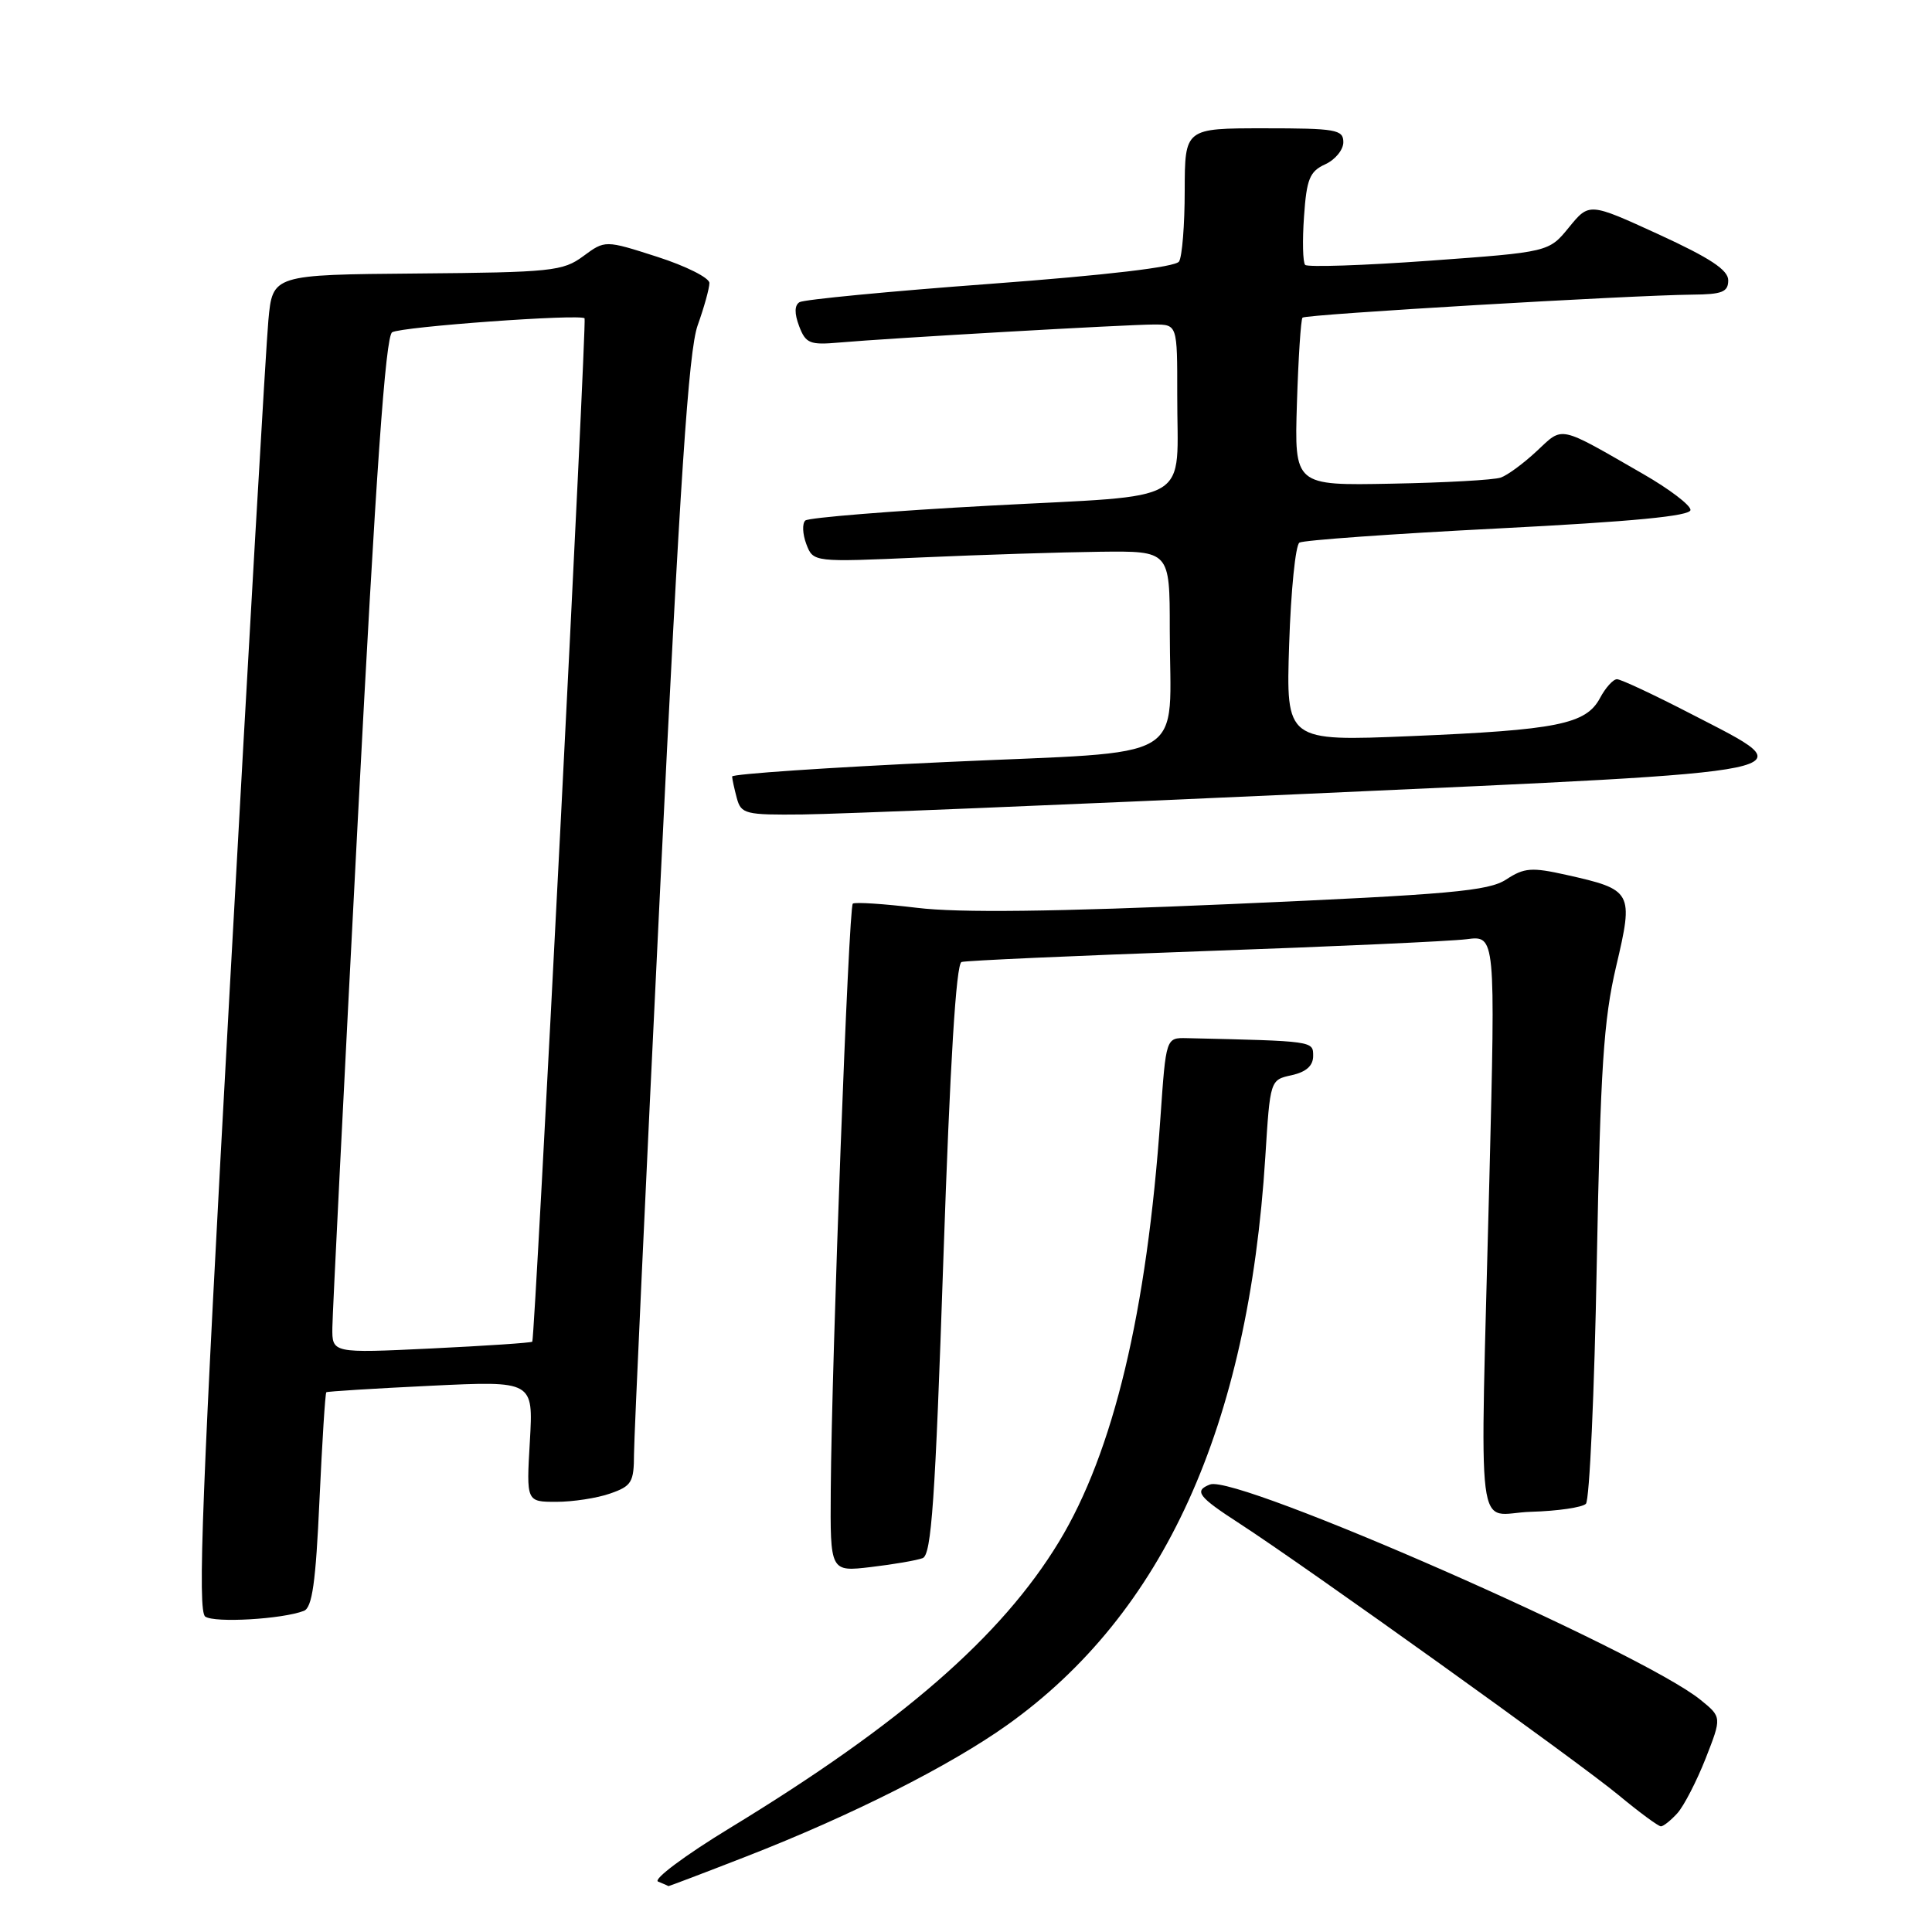 <?xml version="1.0" encoding="UTF-8" standalone="no"?>
<!DOCTYPE svg PUBLIC "-//W3C//DTD SVG 1.1//EN" "http://www.w3.org/Graphics/SVG/1.1/DTD/svg11.dtd" >
<svg xmlns="http://www.w3.org/2000/svg" xmlns:xlink="http://www.w3.org/1999/xlink" version="1.1" viewBox="0 0 256 256">
 <g >
 <path fill="currentColor"
d=" M 98.92 245.98 C 112.81 240.57 125.87 233.98 133.49 228.55 C 154.21 213.76 165.41 189.09 167.66 153.30 C 168.30 143.09 168.30 143.09 171.15 142.47 C 173.08 142.04 174.00 141.22 174.00 139.92 C 174.00 137.93 174.11 137.95 157.25 137.56 C 154.50 137.50 154.50 137.50 153.77 148.00 C 151.98 173.83 147.53 192.42 140.31 204.31 C 132.69 216.86 119.42 228.40 96.70 242.23 C 90.75 245.85 86.49 249.04 87.20 249.32 C 87.92 249.61 88.53 249.88 88.56 249.92 C 88.59 249.96 93.25 248.19 98.92 245.98 Z  M 222.27 240.25 C 223.13 239.29 224.81 236.03 226.00 233.02 C 228.15 227.53 228.15 227.53 225.33 225.24 C 217.52 218.89 163.89 195.34 160.34 196.70 C 158.16 197.54 158.75 198.32 164.27 201.89 C 173.11 207.63 209.21 233.49 214.48 237.87 C 217.22 240.14 219.74 242.00 220.08 242.00 C 220.41 242.00 221.40 241.21 222.27 240.25 Z  M 40.26 213.45 C 41.37 213.03 41.84 209.68 42.33 198.80 C 42.69 191.04 43.09 184.60 43.24 184.48 C 43.38 184.37 49.61 183.98 57.09 183.62 C 70.67 182.97 70.67 182.97 70.21 190.98 C 69.74 199.00 69.74 199.00 73.72 199.00 C 75.91 199.00 79.12 198.51 80.85 197.90 C 83.70 196.91 84.00 196.41 84.01 192.65 C 84.02 190.37 85.57 156.78 87.46 118.00 C 90.10 63.62 91.24 46.50 92.44 43.12 C 93.30 40.72 94.00 38.19 94.00 37.50 C 94.00 36.81 90.89 35.25 87.09 34.03 C 80.18 31.81 80.18 31.81 77.29 33.94 C 74.60 35.93 73.10 36.09 55.26 36.24 C 36.12 36.40 36.12 36.40 35.56 42.45 C 35.25 45.78 32.95 85.59 30.45 130.91 C 26.75 197.95 26.15 213.49 27.20 214.21 C 28.47 215.07 37.39 214.55 40.26 213.45 Z  M 122.26 206.46 C 123.42 206.01 123.92 198.86 125.00 166.86 C 125.89 140.74 126.69 127.70 127.41 127.47 C 128.01 127.28 142.45 126.64 159.50 126.03 C 176.55 125.43 192.22 124.72 194.33 124.45 C 198.16 123.95 198.16 123.95 197.35 156.23 C 196.10 206.04 195.41 200.53 202.88 200.32 C 206.39 200.22 209.66 199.74 210.14 199.26 C 210.62 198.78 211.27 184.47 211.58 167.45 C 212.07 141.45 212.48 135.15 214.15 128.04 C 216.48 118.15 216.33 117.89 207.52 115.92 C 202.96 114.90 201.97 114.97 199.59 116.53 C 197.24 118.07 192.21 118.52 163.18 119.79 C 139.61 120.82 127.10 120.97 121.50 120.29 C 117.10 119.76 113.28 119.51 113.00 119.74 C 112.45 120.20 110.21 179.92 110.08 197.39 C 110.00 208.28 110.00 208.28 115.41 207.64 C 118.39 207.29 121.47 206.76 122.26 206.46 Z  M 173.49 105.17 C 241.38 102.10 239.40 102.51 224.14 94.63 C 219.21 92.08 214.77 90.00 214.26 90.00 C 213.75 90.00 212.73 91.13 212.00 92.51 C 210.14 95.97 206.33 96.73 186.95 97.54 C 170.40 98.23 170.40 98.23 170.82 85.36 C 171.05 78.29 171.66 72.23 172.18 71.90 C 172.70 71.58 184.57 70.73 198.56 70.02 C 216.37 69.11 224.00 68.38 224.00 67.57 C 224.00 66.93 221.19 64.80 217.75 62.82 C 206.38 56.28 207.18 56.45 203.64 59.76 C 201.91 61.38 199.76 62.97 198.86 63.28 C 197.96 63.60 191.43 63.96 184.37 64.09 C 171.51 64.34 171.51 64.34 171.85 53.42 C 172.04 47.41 172.37 42.31 172.59 42.09 C 173.01 41.65 216.05 39.12 224.25 39.04 C 228.20 39.01 229.00 38.69 229.00 37.14 C 229.00 35.77 226.58 34.18 219.79 31.06 C 210.58 26.84 210.58 26.84 207.90 30.12 C 205.23 33.40 205.23 33.40 189.36 34.55 C 180.64 35.18 173.25 35.42 172.94 35.10 C 172.63 34.77 172.56 31.88 172.79 28.68 C 173.13 23.72 173.54 22.71 175.60 21.77 C 176.92 21.17 178.00 19.85 178.00 18.84 C 178.00 17.17 177.03 17.00 167.50 17.00 C 157.00 17.00 157.00 17.00 156.98 25.25 C 156.98 29.79 156.64 34.02 156.23 34.65 C 155.77 35.39 146.64 36.46 131.23 37.61 C 117.88 38.60 106.50 39.69 105.94 40.04 C 105.27 40.45 105.25 41.53 105.89 43.22 C 106.76 45.51 107.31 45.73 111.18 45.39 C 117.72 44.81 149.37 43.00 152.90 43.00 C 156.00 43.00 156.00 43.00 155.99 52.25 C 155.96 67.09 158.61 65.52 131.17 67.00 C 118.15 67.70 107.15 68.59 106.71 68.97 C 106.28 69.36 106.34 70.76 106.84 72.09 C 107.76 74.50 107.76 74.50 122.13 73.86 C 130.03 73.51 140.66 73.17 145.75 73.11 C 155.00 73.00 155.00 73.00 155.00 83.38 C 155.00 101.40 158.28 99.45 125.41 100.97 C 109.78 101.69 97.01 102.56 97.01 102.89 C 97.02 103.23 97.30 104.51 97.63 105.75 C 98.20 107.86 98.75 108.00 106.37 107.92 C 110.84 107.88 141.04 106.64 173.49 105.17 Z  M 44.04 175.90 C 44.06 174.03 45.58 143.76 47.41 108.64 C 49.81 62.63 51.08 44.57 51.96 44.03 C 53.16 43.29 76.95 41.57 77.46 42.18 C 77.77 42.56 70.88 177.38 70.53 177.78 C 70.39 177.93 64.37 178.33 57.14 178.68 C 44.00 179.31 44.00 179.31 44.04 175.90 Z "/>
</g>
</svg>